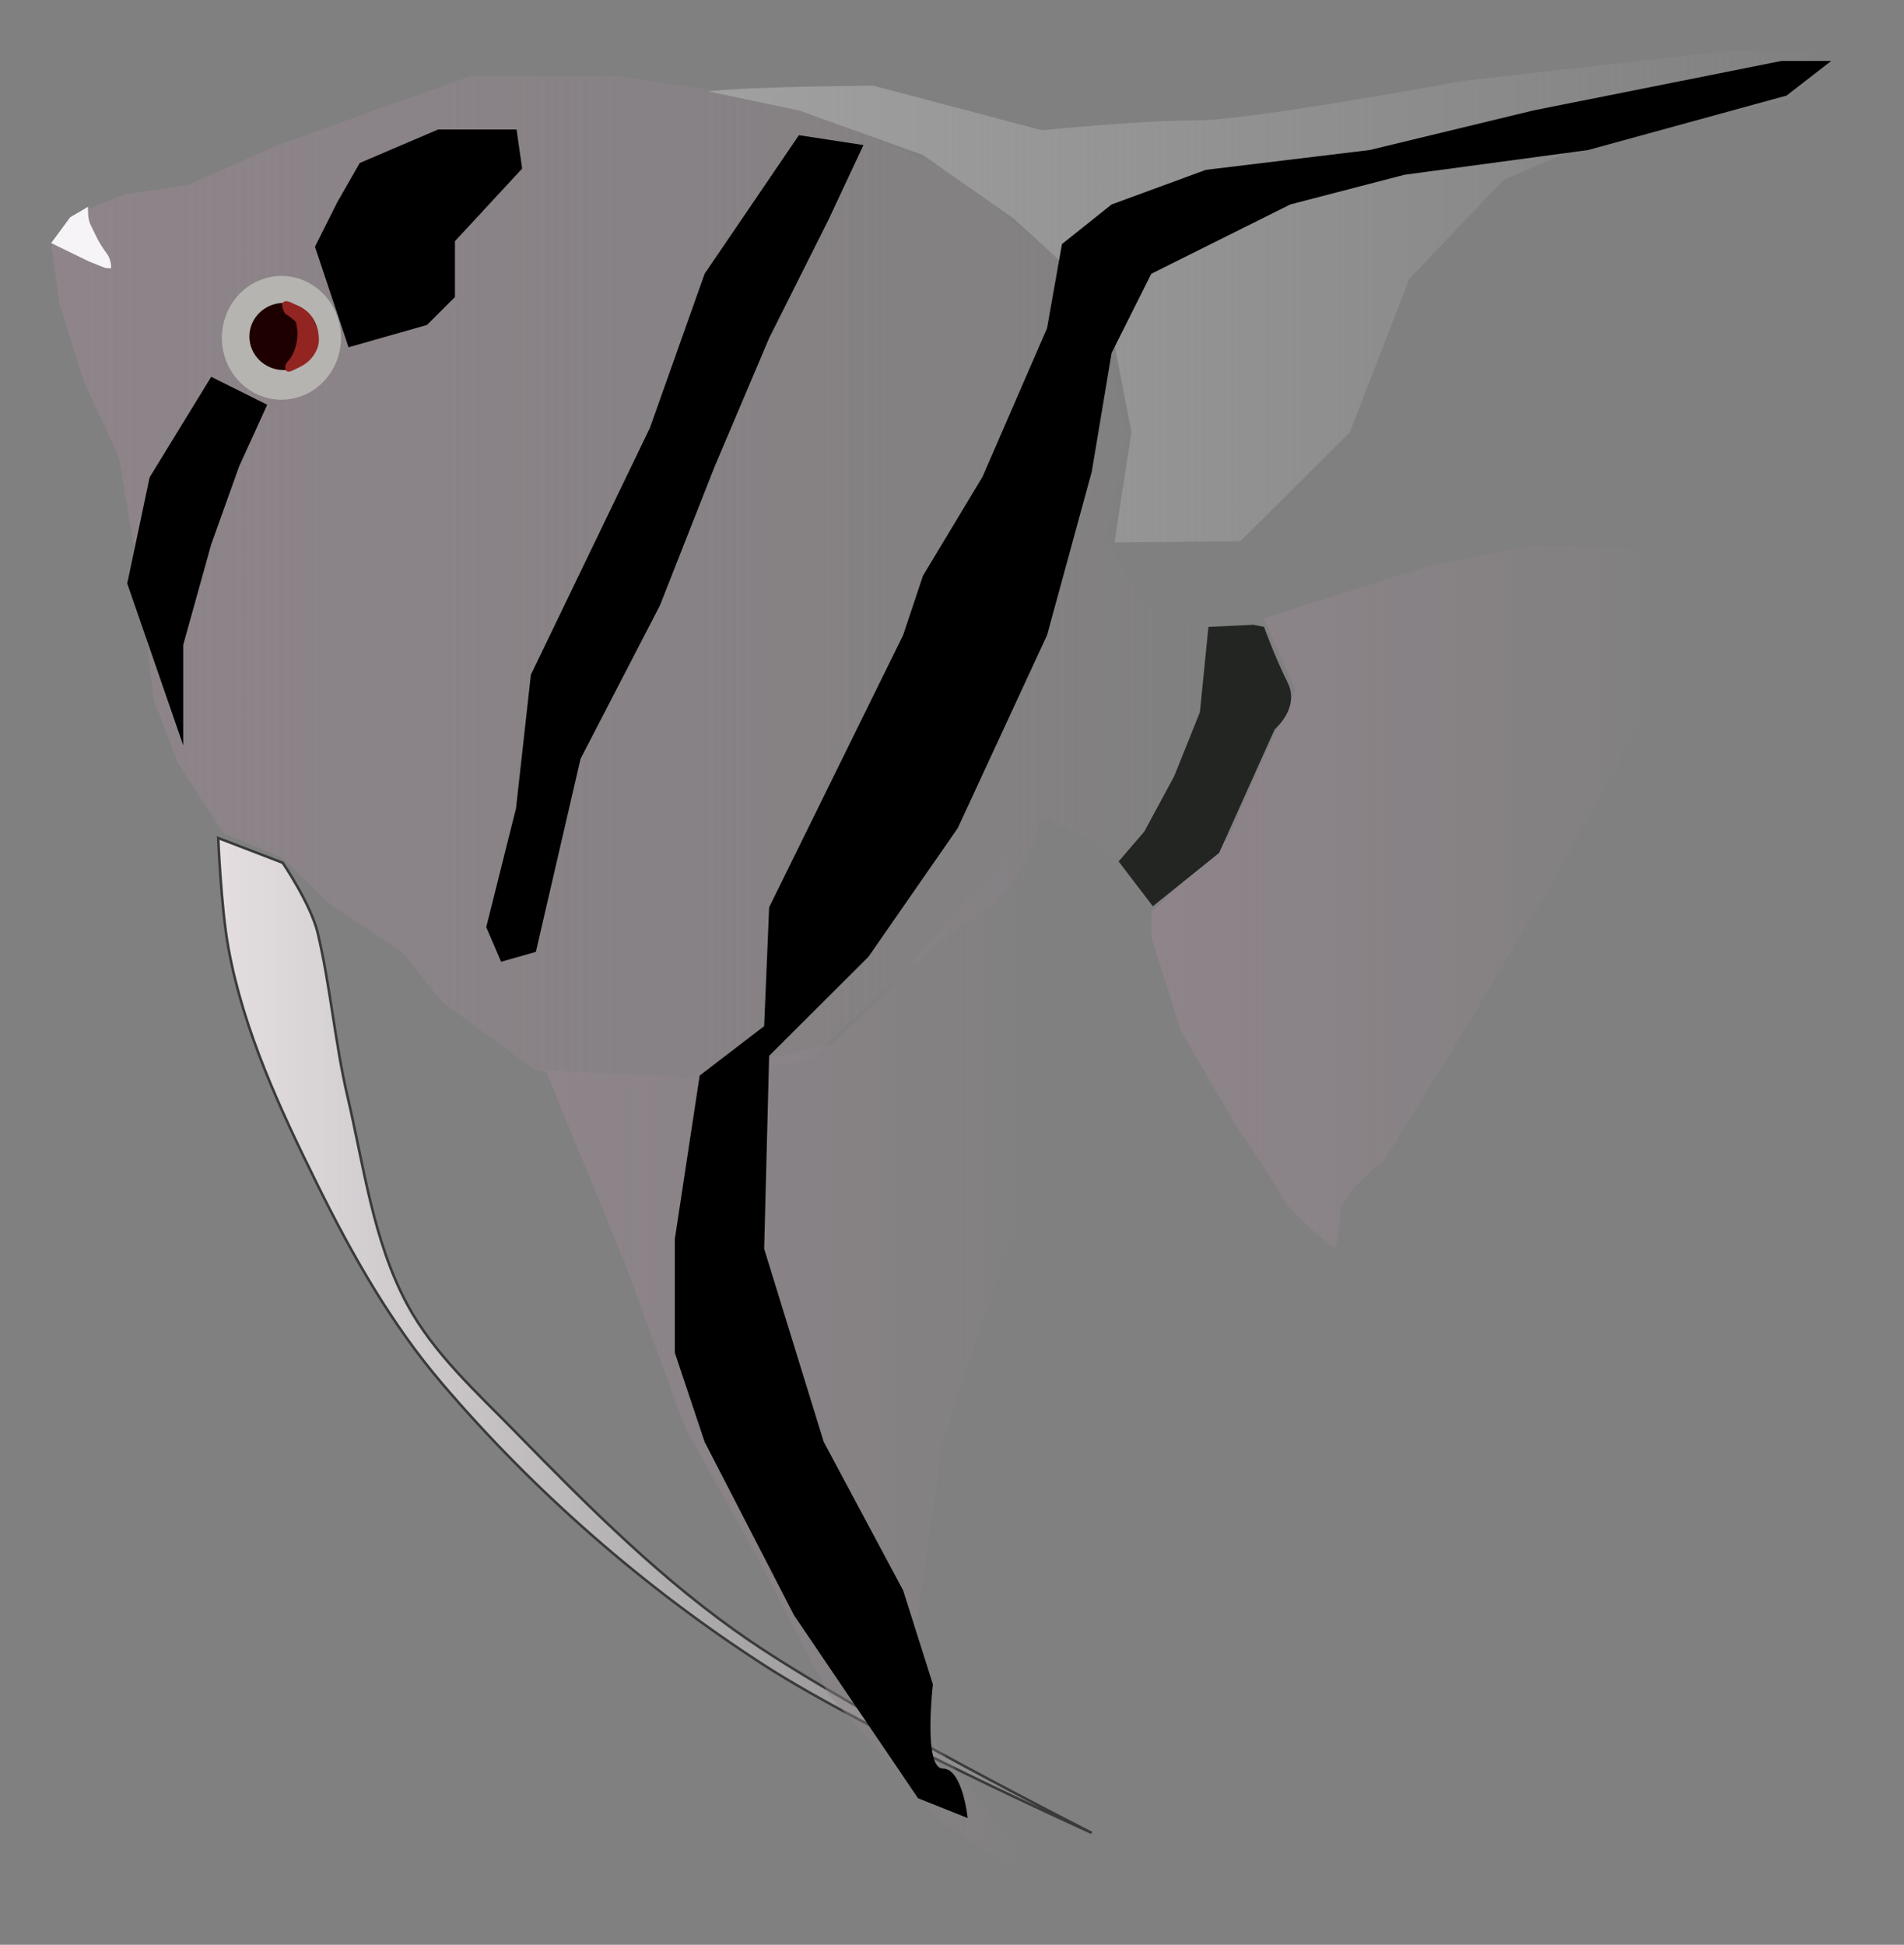 <?xml version="1.0" encoding="UTF-8"?>
<svg xmlns="http://www.w3.org/2000/svg" xmlns:xlink="http://www.w3.org/1999/xlink" width="279pt" height="285pt" viewBox="0 0 279 285" version="1.1">
<rect x="0" y="0" width="279" height="285" fill="#808080" stroke="none"/>
<defs>
<linearGradient id="linear0" gradientUnits="userSpaceOnUse" x1="-556.136" y1="177.696" x2="-311.742" y2="177.696" gradientTransform="matrix(0.75,0,0,0.748,423.976,-47.828)">
<stop offset="0" style="stop-color:rgb(55.686%,51.765%,54.118%);stop-opacity:1;"/>
<stop offset="1" style="stop-color:rgb(55.686%,51.765%,54.118%);stop-opacity:0;"/>
</linearGradient>
<linearGradient id="linear1" gradientUnits="userSpaceOnUse" x1="-426.197" y1="122.908" x2="-203.136" y2="122.908" gradientTransform="matrix(0.75,0,0,0.748,423.976,-47.828)">
<stop offset="0" style="stop-color:rgb(63.137%,62.745%,62.745%);stop-opacity:1;"/>
<stop offset="1" style="stop-color:rgb(63.137%,62.745%,62.745%);stop-opacity:0;"/>
</linearGradient>
<linearGradient id="linear2" gradientUnits="userSpaceOnUse" x1="-340.864" y1="239.756" x2="-232.227" y2="239.756" gradientTransform="matrix(1,0,0,1,-230.773,-42.511)">
<stop offset="0" style="stop-color:rgb(55.686%,51.765%,54.118%);stop-opacity:1;"/>
<stop offset="1" style="stop-color:rgb(55.686%,51.765%,54.118%);stop-opacity:0;"/>
</linearGradient>
<linearGradient id="linear3" gradientUnits="userSpaceOnUse" x1="-523.167" y1="325.574" x2="-351.5" y2="325.574" gradientTransform="matrix(1,0,0,1,-230.773,-42.511)">
<stop offset="0" style="stop-color:rgb(89.412%,87.059%,88.235%);stop-opacity:1;"/>
<stop offset="1" style="stop-color:rgb(89.412%,87.059%,88.235%);stop-opacity:0;"/>
</linearGradient>
<linearGradient id="linear4" gradientUnits="userSpaceOnUse" x1="-459.167" y1="330.423" x2="-354.409" y2="330.423" gradientTransform="matrix(0.75,0,0,0.748,423.976,-47.828)">
<stop offset="0" style="stop-color:rgb(55.686%,51.765%,54.118%);stop-opacity:1;"/>
<stop offset="1" style="stop-color:rgb(55.686%,51.765%,54.118%);stop-opacity:0;"/>
</linearGradient>
</defs>
<g id="surface1">
<path style=" stroke:none;fill-rule:nonzero;fill:url(#linear0);" d="M 11.09 31.391 L 18.156 28.516 L 27.613 27.066 L 40.703 21.262 L 58.887 14.734 L 69.066 11.105 L 90.156 11.105 L 114.887 14.734 L 138.887 24.891 L 160.703 42.297 L 165.066 64.059 L 162.156 79.293 L 167.977 88.723 L 175.977 90.898 L 184.703 91.621 L 189.793 102.504 L 184.703 114.836 L 178.887 127.164 L 168.703 132.969 L 164.34 127.891 L 159.25 122.812 L 152.703 119.91 C 152.703 119.91 149.066 131.516 143.977 133.695 C 138.887 135.871 118.523 155.453 118.523 155.453 L 90.887 159.082 L 78.523 156.906 L 64.703 146.75 L 58.887 139.496 L 47.977 132.242 L 41.43 125.715 L 32.703 122.086 L 26.156 111.934 L 22.523 102.504 L 20.34 84.367 L 17.43 66.961 L 12.34 56.078 L 8.703 44.473 L 7.5 35.668 Z M 11.09 31.391 "/>
<path style=" stroke:none;fill-rule:nonzero;fill:url(#linear1);" d="M 103.77 13.387 C 110.312 12.66 127.977 12.559 127.977 12.559 L 152.703 19.086 C 152.703 19.086 167.25 17.637 175.25 17.637 C 183.25 17.637 214.523 11.832 214.523 11.832 L 253.066 7.48 L 271.25 7.48 L 261.793 14.734 L 235.613 19.812 L 220.34 26.34 L 206.523 40.848 L 197.793 63.332 L 181.793 79.293 L 163.301 79.5 L 165.793 63.332 L 162.156 44.473 L 148.547 32.039 L 135.25 22.715 L 117.066 16.184 Z M 103.77 13.387 "/>
<path style="fill-rule:nonzero;fill:url(#linear2);stroke-width:0.005;stroke-linecap:butt;stroke-linejoin:miter;stroke:rgb(59.216%,59.216%,58.824%);stroke-opacity:1;stroke-miterlimit:4;" d="M -549.137 142.532 L -516.835 132.275 L -497.439 128.395 L -480.954 128.395 L -463.501 130.338 L -469.319 142.944 L -474.168 160.396 L -491.621 192.397 L -512.954 228.277 L -525.559 248.638 C -525.559 248.638 -534.288 255.427 -534.288 259.307 C -534.288 263.187 -535.256 266.095 -535.256 266.095 C -535.256 266.095 -543.986 259.307 -545.923 255.427 C -547.866 251.547 -554.652 241.849 -554.652 241.849 L -565.319 223.426 L -571.137 205.003 L -571.137 200.157 L -556.074 185.457 L -549.418 170.355 L -543.017 156.516 Z M -549.137 142.532 " transform="matrix(0.75,0,0,0.748,597.056,-16.028)"/>
<path style="fill-rule:nonzero;fill:url(#linear3);stroke-width:0.5;stroke-linecap:butt;stroke-linejoin:miter;stroke:rgb(22.353%,23.137%,22.353%);stroke-opacity:1;stroke-miterlimit:4;" d="M -753.439 185.608 L -740.835 190.459 C -740.835 190.459 -735.329 198.601 -734.006 204.172 C -731.501 214.721 -730.647 225.614 -728.189 236.173 C -724.98 249.923 -723.199 264.445 -716.553 276.9 C -711.366 286.613 -702.897 294.221 -695.22 302.112 C -681.006 316.713 -666.465 331.345 -649.642 342.839 C -628.397 357.351 -582.772 380.516 -582.772 380.516 C -582.772 380.516 -626.444 360.802 -646.736 347.685 C -670.199 332.52 -691.663 313.7 -709.762 292.414 C -719.642 280.801 -727.256 267.296 -734.006 253.625 C -741.345 238.768 -748.506 223.384 -751.46 207.081 C -752.902 199.128 -753.439 185.608 -753.439 185.608 Z M -753.439 185.608 " transform="matrix(0.75,0,0,0.748,597.056,-16.028)"/>
<path style=" stroke:none;fill-rule:nonzero;fill:url(#linear4);" d="M 79.977 156.906 L 91.613 185.195 L 100.34 209.133 L 111.25 228.715 L 121.43 248.301 L 138.156 267.16 L 154.156 277.316 L 135.977 254.105 L 134.523 236.695 L 138.156 211.309 L 146.887 185.195 L 154.887 165.609 L 157.793 145.301 L 153.43 124.988 L 150.523 121.363 L 131.301 143.953 L 121.949 152.969 L 100.547 157.941 Z M 79.977 156.906 "/>
<path style="fill-rule:nonzero;fill:rgb(0%,0%,0%);fill-opacity:1;stroke-width:0.005;stroke-linecap:butt;stroke-linejoin:miter;stroke:rgb(0%,0%,0%);stroke-opacity:1;stroke-miterlimit:4;" d="M -639.986 47.913 L -658.407 75.063 L -669.09 105.241 L -692.35 153.607 L -695.256 179.791 L -701.074 203.065 L -698.168 209.849 L -691.376 207.911 L -682.652 170.093 L -667.137 140.035 L -656.47 112.881 L -645.803 87.669 L -634.168 64.399 L -627.376 49.851 Z M -639.986 47.913 " transform="matrix(0.75,0,0,0.748,597.056,-16.028)"/>
<path style="fill-rule:nonzero;fill:rgb(0%,0%,0%);fill-opacity:1;stroke-width:0.005;stroke-linecap:butt;stroke-linejoin:miter;stroke:rgb(0%,0%,0%);stroke-opacity:1;stroke-miterlimit:4;" d="M -619.621 145.853 L -645.803 199.185 L -646.772 222.46 L -659.376 232.152 L -664.225 264.153 L -664.225 286.456 L -658.407 303.913 L -640.954 337.851 L -616.71 373.732 L -607.017 377.607 C -607.017 377.607 -607.986 367.91 -611.866 367.91 C -615.741 367.91 -613.803 351.429 -613.803 351.429 L -619.621 333.005 L -635.137 303.913 L -646.772 266.095 L -645.803 228.277 L -626.407 208.883 L -608.954 183.671 L -591.501 145.853 L -582.772 113.852 L -578.892 90.577 L -571.137 75.063 L -543.986 61.485 L -521.684 55.668 L -485.803 50.822 L -447.017 40.153 L -438.288 33.365 L -447.986 33.365 L -496.47 43.062 L -528.47 50.822 L -560.47 54.702 L -578.892 61.485 L -588.59 69.245 L -591.501 85.731 L -604.105 114.823 L -615.741 134.213 Z M -619.621 145.853 " transform="matrix(0.75,0,0,0.748,597.056,-16.028)"/>
<path style="fill-rule:nonzero;fill:rgb(70.98%,70.588%,69.02%);fill-opacity:1;stroke-width:0.005;stroke-linecap:round;stroke-linejoin:round;stroke:rgb(67.843%,67.843%,66.667%);stroke-opacity:1;stroke-miterlimit:4;" d="M -497.452 130.666 C -497.452 137.361 -502.666 142.786 -509.093 142.786 C -515.52 142.786 -520.728 137.361 -520.728 130.666 C -520.728 123.971 -515.52 118.546 -509.093 118.546 C -502.666 118.546 -497.452 123.971 -497.452 130.666 Z M -497.452 130.666 " transform="matrix(0.75,0,0,0.748,423.058,-48.231)"/>
<path style="fill-rule:nonzero;fill:rgb(0%,0%,0%);fill-opacity:1;stroke-width:0.005;stroke-linecap:butt;stroke-linejoin:miter;stroke:rgb(0%,0%,0%);stroke-opacity:1;stroke-miterlimit:4;" d="M -760.277 167.456 L -771.215 135.732 L -766.84 114.943 L -754.809 95.251 L -743.866 100.724 L -749.335 112.755 L -754.809 128.072 L -760.277 147.764 Z M -760.277 167.456 " transform="matrix(0.75,0,0,0.748,597.056,-16.028)"/>
<path style="fill-rule:nonzero;fill:rgb(0%,0%,0%);fill-opacity:1;stroke-width:0.005;stroke-linecap:butt;stroke-linejoin:miter;stroke:rgb(0%,0%,0%);stroke-opacity:1;stroke-miterlimit:4;" d="M -725.788 53.36 L -710.47 46.796 L -695.152 46.796 L -694.059 54.457 L -707.189 68.676 L -707.189 79.616 L -712.657 85.089 L -727.975 89.465 L -731.256 79.616 L -734.538 69.773 L -730.163 61.021 Z M -725.788 53.36 " transform="matrix(0.75,0,0,0.748,597.056,-16.028)"/>
<path style="fill-rule:nonzero;fill:rgb(11.765%,0%,0%);fill-opacity:1;stroke-width:0.005;stroke-linecap:round;stroke-linejoin:round;stroke:rgb(19.216%,18.824%,19.216%);stroke-opacity:1;stroke-miterlimit:4;" d="M -503.114 129.866 C -503.114 133.501 -506.13 136.446 -509.848 136.446 C -513.562 136.446 -516.578 133.501 -516.578 129.866 C -516.578 126.232 -513.562 123.286 -509.848 123.286 C -506.13 123.286 -503.114 126.232 -503.114 129.866 Z M -503.114 129.866 " transform="matrix(0.75,0,0,0.748,423.976,-47.828)"/>
<path style="fill:none;stroke-width:0.005;stroke-linecap:butt;stroke-linejoin:miter;stroke:rgb(0%,0%,0%);stroke-opacity:1;stroke-miterlimit:4;" d="M -779.038 67.245 Z M -779.038 67.245 " transform="matrix(0.75,0,0,0.748,597.056,-16.028)"/>
<path style=" stroke:none;fill-rule:nonzero;fill:rgb(96.863%,95.686%,96.863%);fill-opacity:1;" d="M 7.5 35.617 L 13.027 38.309 L 15.43 39.273 L 16.277 39.324 C 16.277 39.324 16.367 38.137 15.664 37.18 C 14.395 35.445 14.113 34.656 13.207 32.805 C 12.836 32.047 12.895 30.305 12.895 30.305 L 10.285 31.84 Z M 7.5 35.617 "/>
<path style=" stroke:none;fill-rule:nonzero;fill:rgb(13.725%,14.51%,13.333%);fill-opacity:1;" d="M 177.074 91.867 L 175.824 104.367 L 172.062 113.742 L 167.676 121.867 L 163.914 126.242 L 168.93 132.805 L 178.641 124.992 L 186.789 106.867 C 186.789 106.867 190.547 103.742 188.668 99.992 C 186.789 96.242 185.223 91.867 185.223 91.867 L 183.656 91.555 Z M 177.074 91.867 "/>
<path style=" stroke:none;fill-rule:nonzero;fill:rgb(57.255%,14.51%,13.333%);fill-opacity:1;" d="M 41.488 44.309 C 41.078 44.711 41.727 45.996 41.832 45.996 C 41.938 45.996 43.332 47.09 43.355 47.176 C 43.375 47.262 43.59 48.254 43.59 48.801 C 43.594 49.512 43.492 50.234 43.289 50.918 C 43.141 51.43 42.895 51.91 42.625 52.375 C 42.41 52.746 42.039 53.023 41.875 53.422 C 41.824 53.547 41.812 53.828 41.812 53.828 C 41.812 53.828 41.812 54.289 41.98 54.383 C 42.406 54.625 42.953 54.234 43.398 54.043 C 44.141 53.723 44.879 53.301 45.438 52.715 C 45.977 52.148 46.406 51.438 46.617 50.684 C 46.789 50.051 46.746 49.363 46.637 48.715 C 46.543 48.16 46.309 47.633 46.059 47.133 C 45.836 46.691 45.594 46.242 45.242 45.891 C 44.754 45.398 44.148 45.004 43.504 44.734 C 42.871 44.469 41.977 43.824 41.488 44.309 Z M 41.488 44.309 "/>
</g>
</svg>
